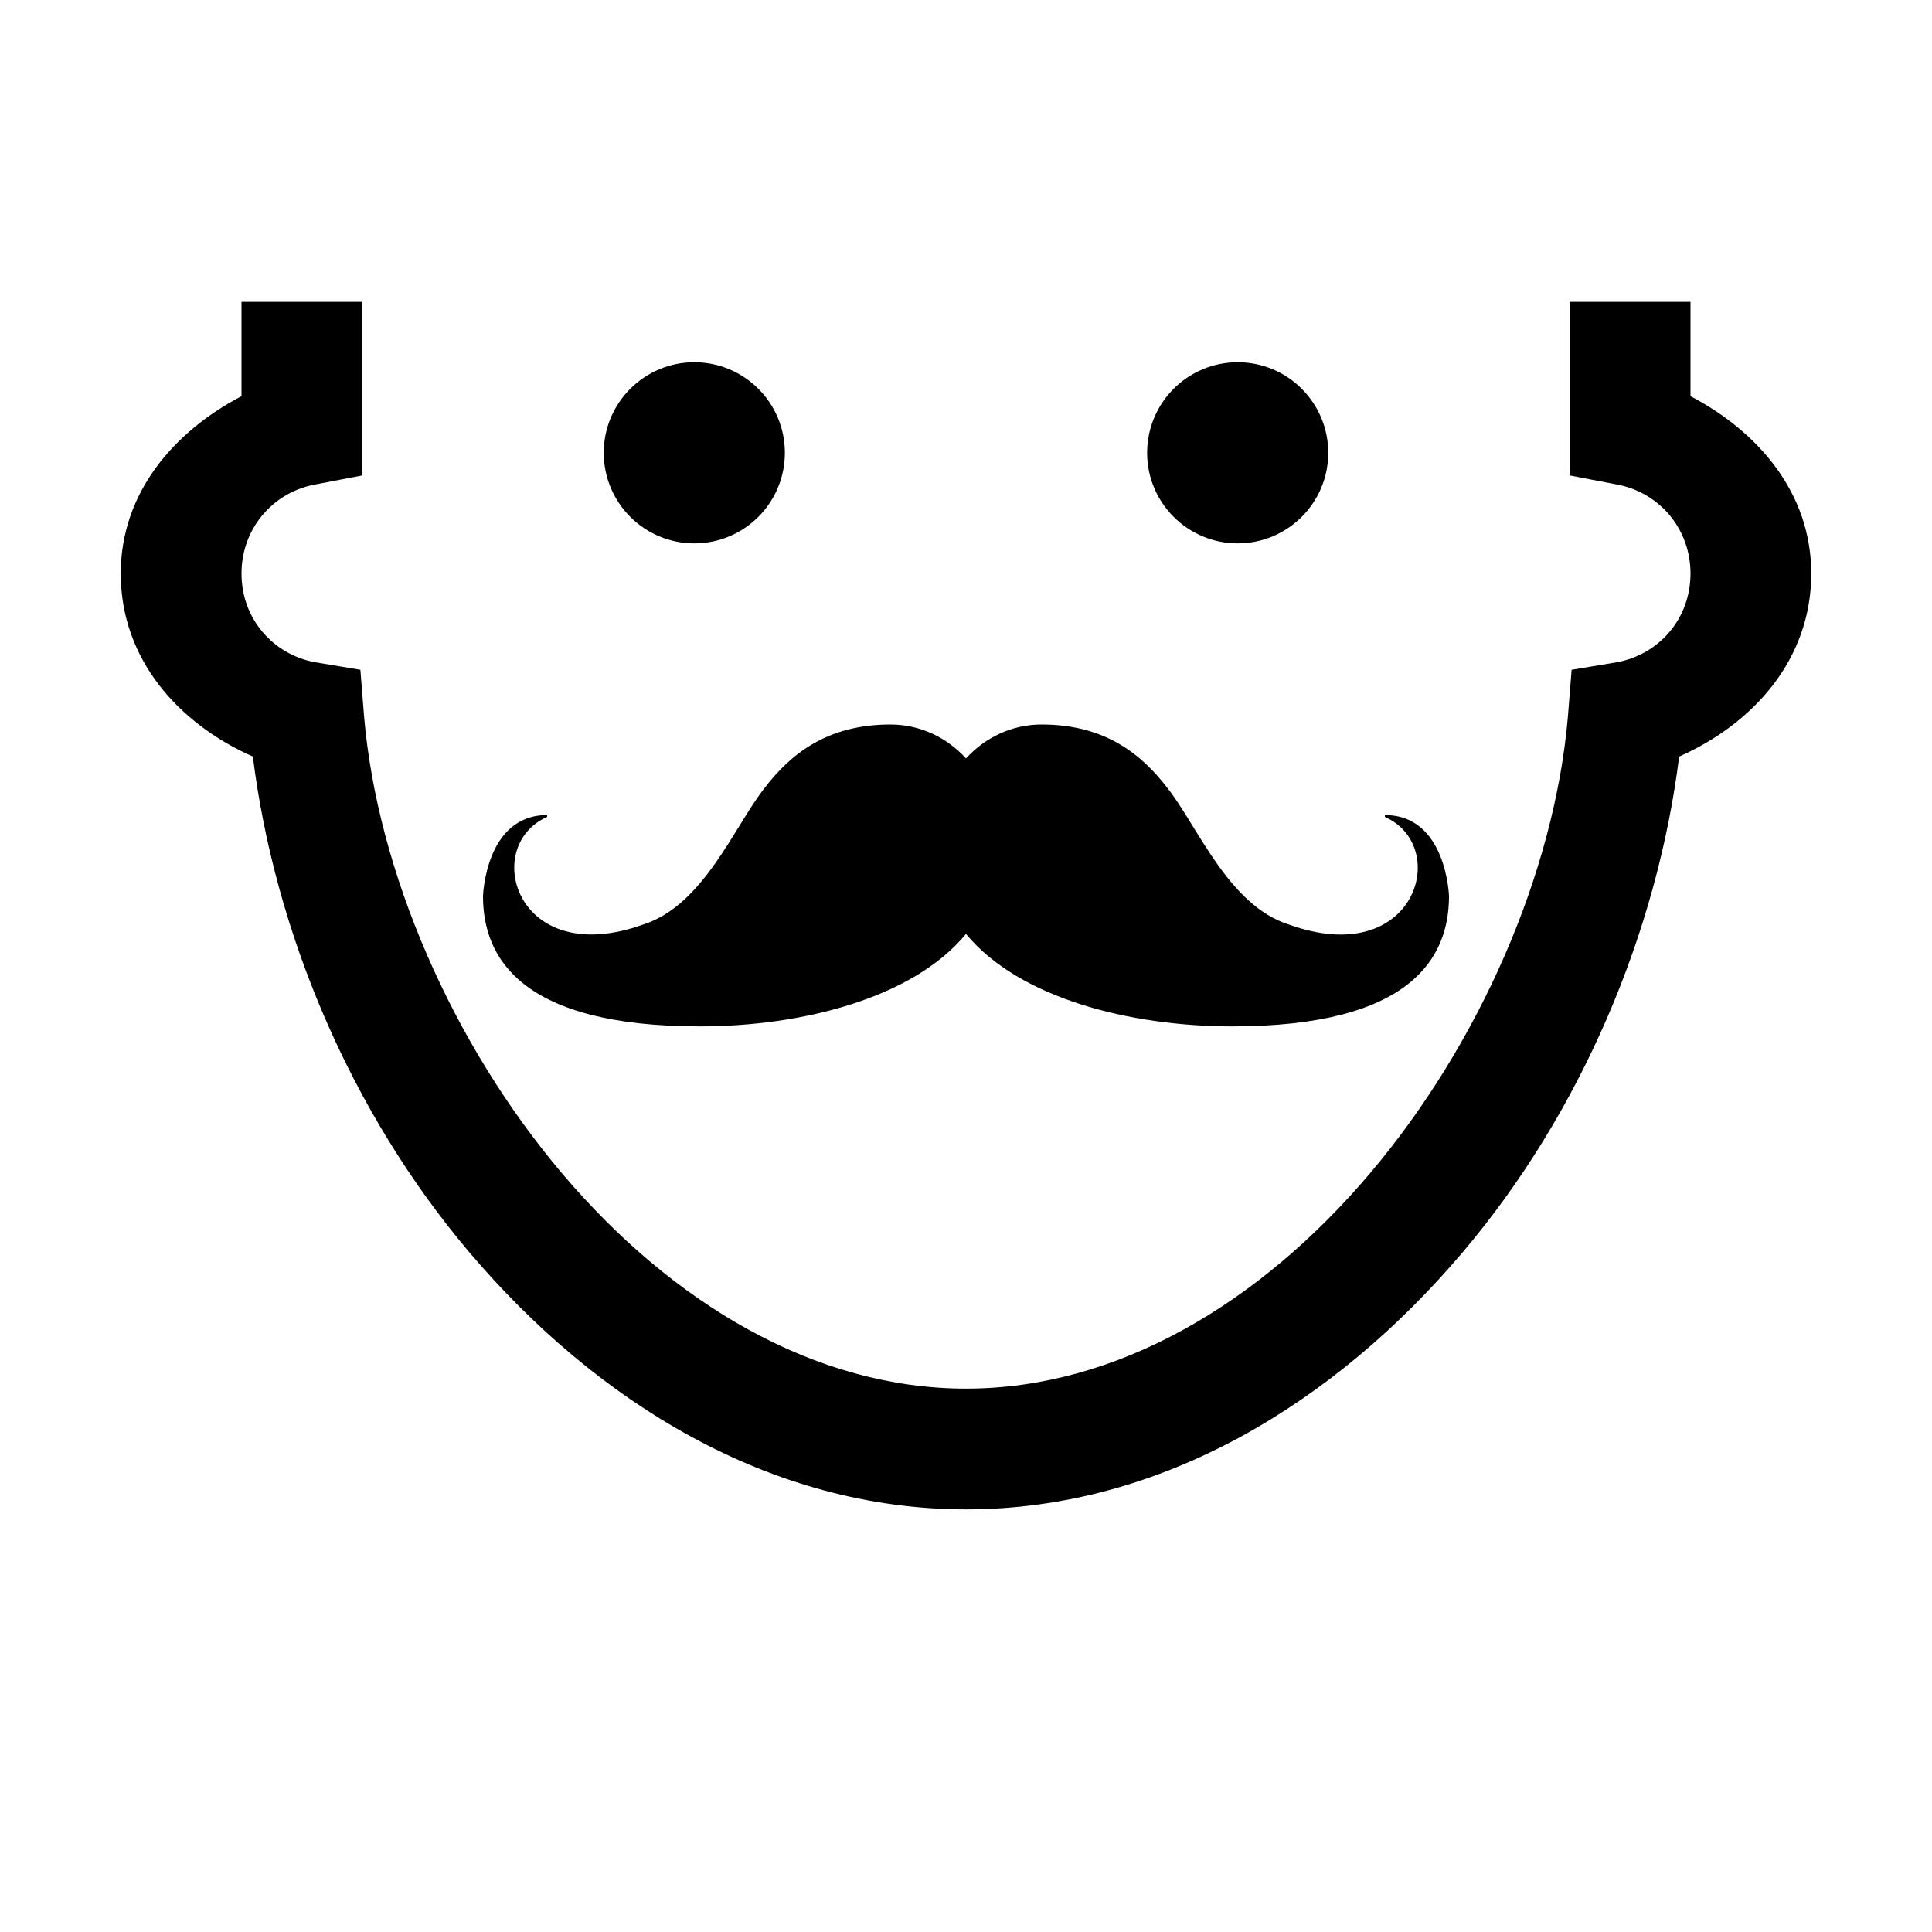 <?xml version="1.0" encoding="UTF-8"?>
<svg xmlns="http://www.w3.org/2000/svg" xmlns:xlink="http://www.w3.org/1999/xlink" viewBox="0 0 32 32" version="1.1">
<g>
<path d="M 4 5 L 4 6.562 C 2.883 7.148 2 8.16 2 9.5 C 2 10.922 2.961 11.988 4.188 12.531 C 4.551 15.43 5.801 18.418 7.781 20.75 C 9.875 23.219 12.75 25 16 25 C 19.25 25 22.125 23.219 24.219 20.75 C 26.199 18.418 27.449 15.43 27.812 12.531 C 29.039 11.988 30 10.922 30 9.5 C 30 8.16 29.117 7.148 28 6.562 L 28 5 L 26 5 L 26 7.875 L 26.812 8.031 C 27.496 8.172 28 8.766 28 9.5 C 28 10.246 27.48 10.84 26.781 10.969 L 26.031 11.094 L 25.969 11.875 C 25.746 14.445 24.508 17.289 22.688 19.438 C 20.867 21.586 18.504 23 16 23 C 13.496 23 11.133 21.586 9.312 19.438 C 7.492 17.289 6.254 14.445 6.031 11.875 L 5.969 11.094 L 5.219 10.969 C 4.52 10.84 4 10.246 4 9.5 C 4 8.766 4.504 8.172 5.188 8.031 L 6 7.875 L 6 5 Z M 11.5 6 C 10.672 6 10 6.672 10 7.5 C 10 8.328 10.672 9 11.5 9 C 12.328 9 13 8.328 13 7.5 C 13 6.672 12.328 6 11.5 6 Z M 20.5 6 C 19.672 6 19 6.672 19 7.5 C 19 8.328 19.672 9 20.5 9 C 21.328 9 22 8.328 22 7.5 C 22 6.672 21.328 6 20.5 6 Z M 14.75 12 C 13.695 12 13.09 12.492 12.656 13.062 C 12.16 13.695 11.648 14.996 10.656 15.312 C 8.547 16.07 7.961 14.016 9.062 13.531 L 9.062 13.5 C 8.039 13.5 8 14.844 8 14.844 C 8 15.855 8.617 17 11.594 17 C 13.262 17 15.113 16.543 16 15.469 C 16.887 16.543 18.738 17 20.406 17 C 23.383 17 24 15.855 24 14.844 C 24 14.844 23.961 13.5 22.938 13.5 L 22.938 13.531 C 24.039 14.016 23.453 16.074 21.344 15.312 C 20.352 14.996 19.84 13.695 19.344 13.062 C 18.91 12.492 18.305 12 17.25 12 C 16.762 12 16.316 12.215 16 12.562 C 15.684 12.215 15.238 12 14.75 12 Z "></path>
</g>
</svg>
